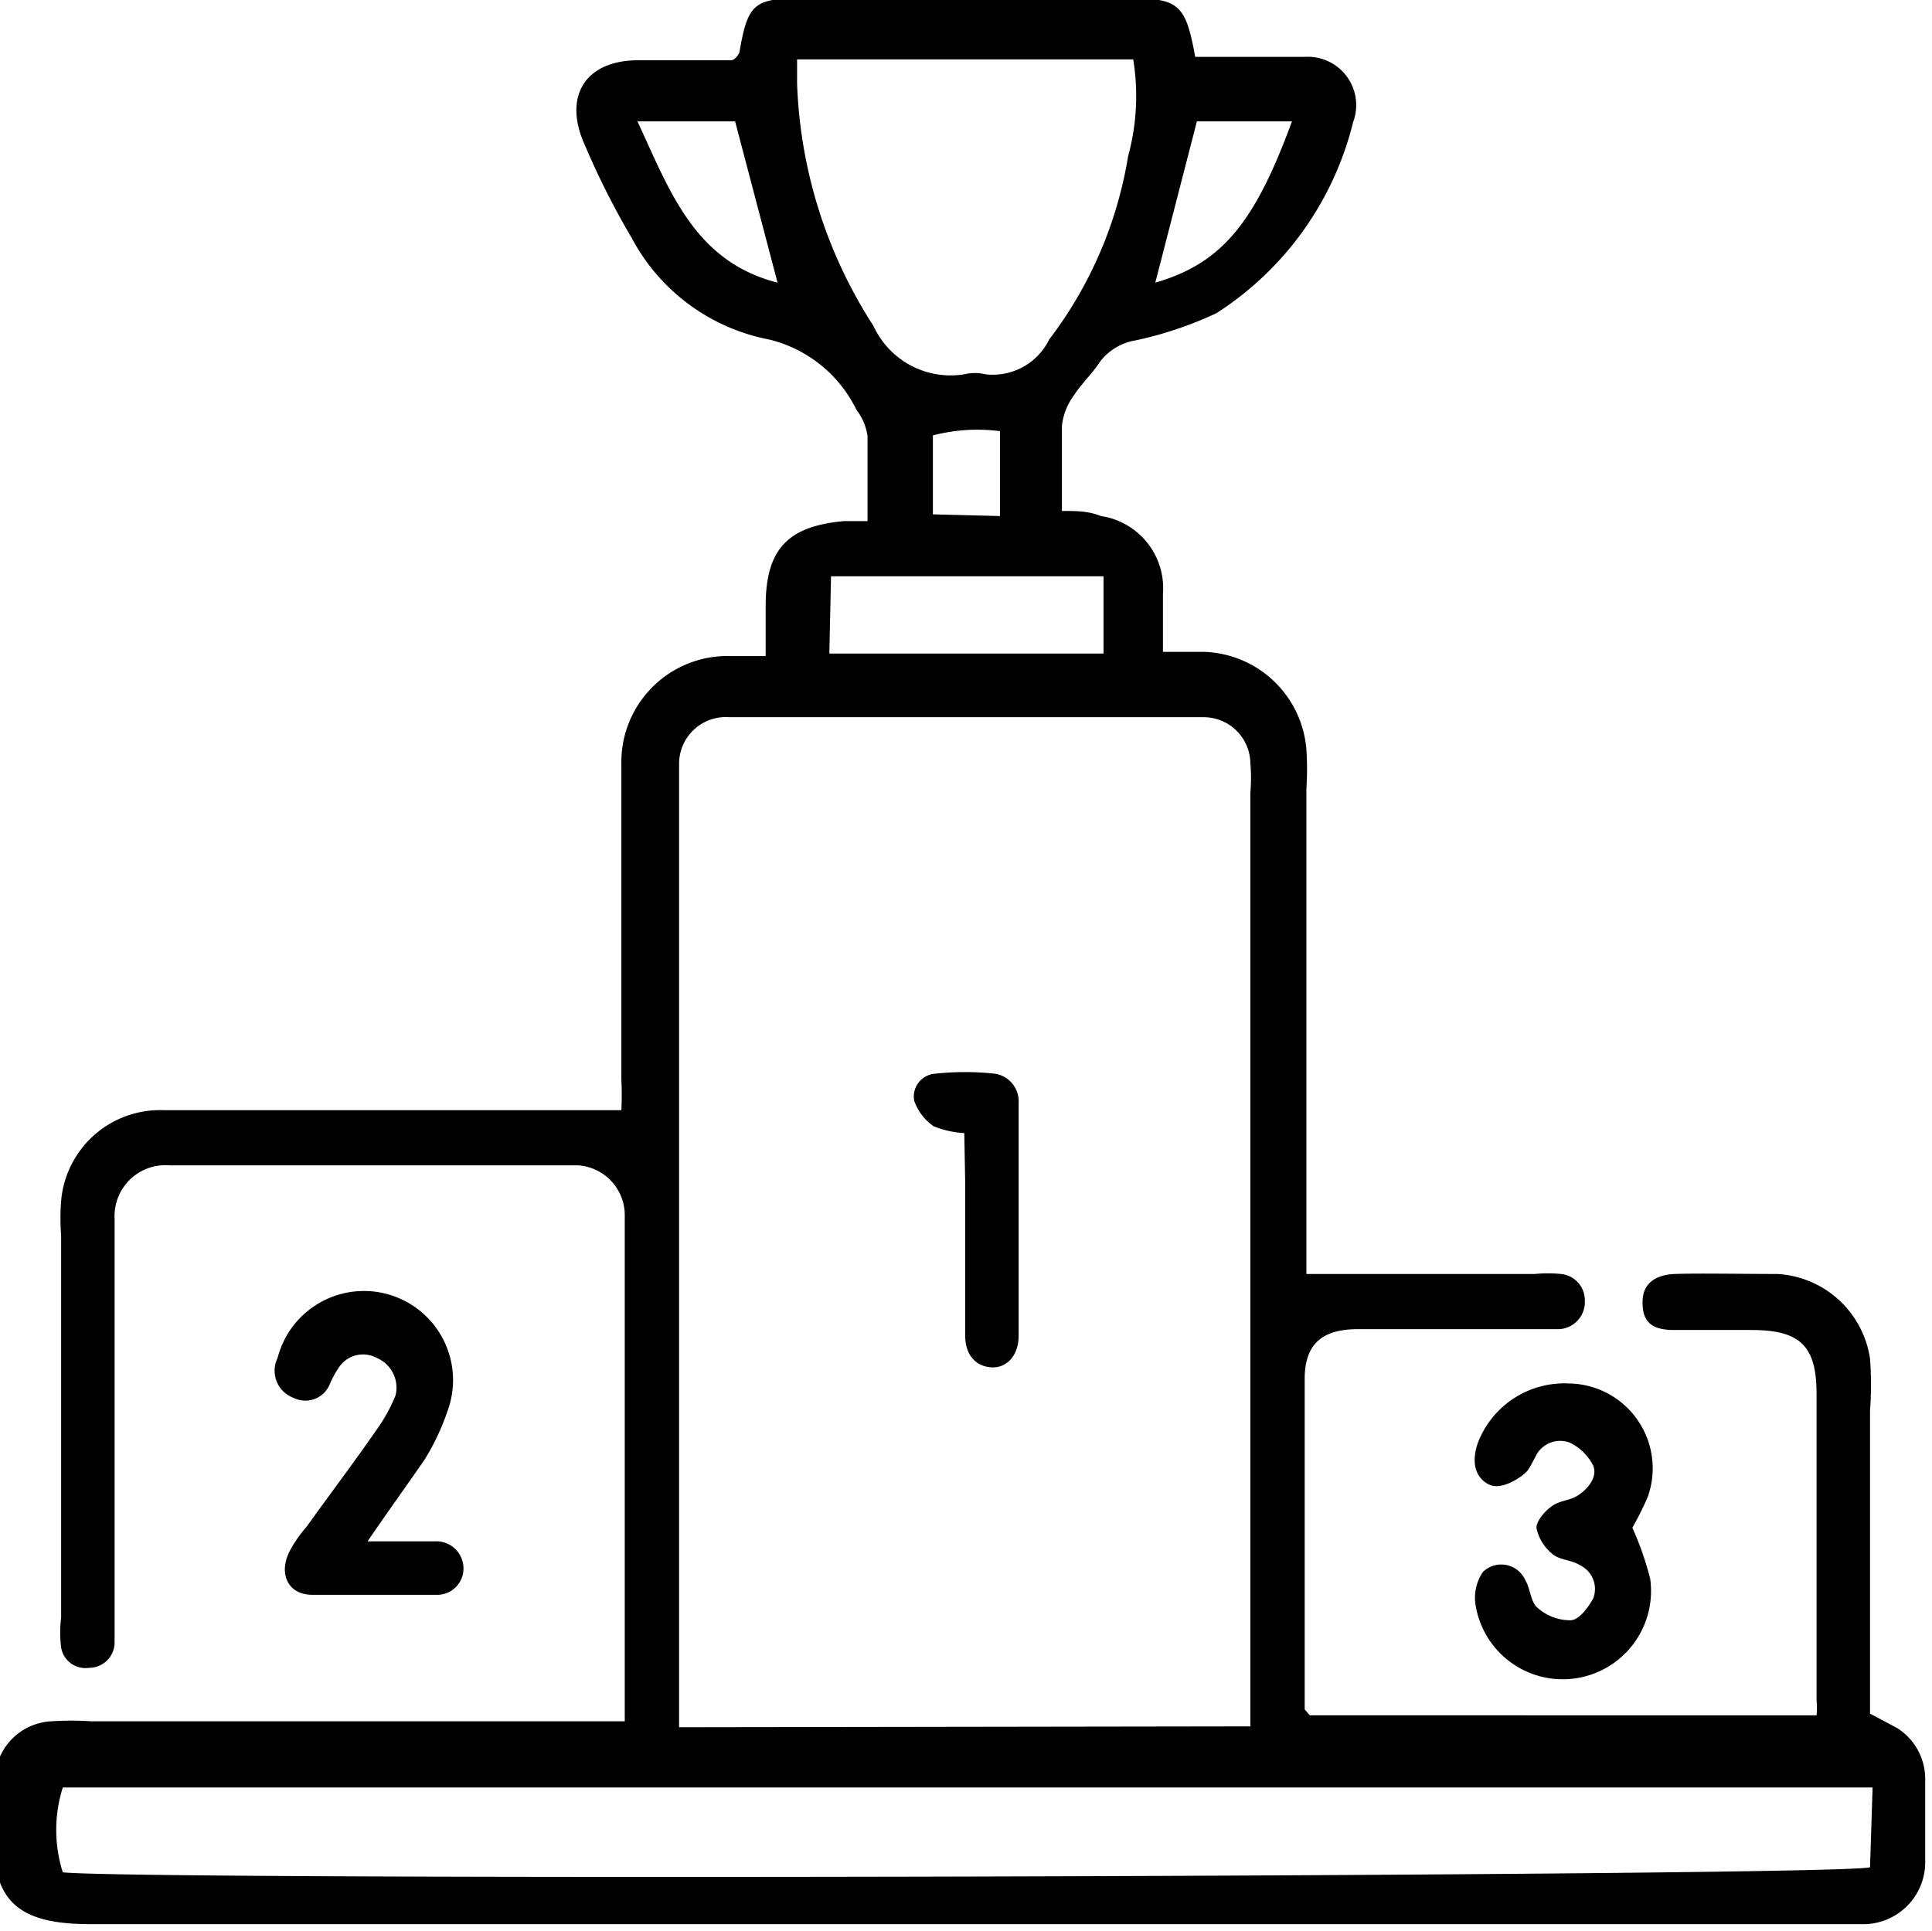 <svg xmlns="http://www.w3.org/2000/svg" viewBox="0 0 22.76 22.75"><g id="Layer_2" data-name="Layer 2"><g id="Layer_1-2" data-name="Layer 1"><path d="M7.36,20.34V14.6c0-.1,0-.2,0-.3a.59.59,0,0,0-.55-.57H2a.6.6,0,0,0-.65.63c0,.13,0,.27,0,.4V19c0,.12,0,.24,0,.36a.3.3,0,0,1-.3.29.29.29,0,0,1-.33-.24,1.45,1.45,0,0,1,0-.35V14.55a2.58,2.58,0,0,1,0-.4,1.17,1.17,0,0,1,1.21-1.07H6.63c.22,0,.43,0,.69,0a3.6,3.6,0,0,0,0-.36V9.36c0-.12,0-.24,0-.36a1.25,1.25,0,0,1,1.3-1.27l.4,0V7.14c0-.67.26-.94.92-1l.28,0c0-.36,0-.69,0-1a.65.65,0,0,0-.13-.31A1.55,1.55,0,0,0,9.06,4,2.33,2.33,0,0,1,7.44,2.8a9.27,9.27,0,0,1-.55-1.09c-.26-.57,0-1,.63-1,.19,0,.37,0,.56,0h.53c.05,0,.09-.07.1-.09.1-.58.17-.64.75-.64h3.86c.57,0,.65.08.76.69l.37,0c.31,0,.61,0,.92,0a.57.57,0,0,1,.57.77,3.73,3.73,0,0,1-1.61,2.25,4.43,4.43,0,0,1-.95.32.66.66,0,0,0-.42.25c-.09.14-.22.26-.31.4a.73.73,0,0,0-.14.36c0,.32,0,.64,0,1,.17,0,.31,0,.46.06A.86.86,0,0,1,13.7,7c0,.22,0,.43,0,.68l.48,0a1.25,1.25,0,0,1,1.21,1.15,3.49,3.49,0,0,1,0,.46v5.72h2.69a1.61,1.61,0,0,1,.31,0,.31.31,0,0,1,.28.31.32.32,0,0,1-.3.34H16c-.42,0-.62.17-.63.56,0,1.32,0,2.64,0,3.92l.06.07,0,0,.31,0H21.3s.05,0,.1,0a1,1,0,0,0,0-.18c0-1.2,0-2.4,0-3.61,0-.57-.2-.75-.77-.75-.3,0-.61,0-.91,0s-.37-.13-.37-.33.13-.32.38-.33.81,0,1.21,0a1.17,1.17,0,0,1,1.09,1,4.17,4.17,0,0,1,0,.61c0,1,0,2,0,3.05v.52l.32.17a.71.71,0,0,1,.33.59c0,.33,0,.65,0,1a.73.73,0,0,1-.76.72c-.12,0-.24,0-.36,0-6.83,0-13.67,0-20.5,0-.83,0-1.19-.26-1.12-1.14,0-.18,0-.37,0-.55a.7.7,0,0,1,.67-.7,3.46,3.46,0,0,1,.46,0H7.36Zm7.37,0v-11a2.08,2.08,0,0,0,0-.35.55.55,0,0,0-.55-.54H8.59A.55.55,0,0,0,8,9c0,.1,0,.2,0,.3v10.6c0,.15,0,.3,0,.45Zm7.33.72H.74a1.65,1.65,0,0,0,0,1c1,.1,20.91.05,21.29-.06ZM9.39.7c0,.12,0,.2,0,.28a5.61,5.61,0,0,0,.9,2.86,1,1,0,0,0,1.07.57.53.53,0,0,1,.25,0A.74.74,0,0,0,12.36,4a4.85,4.85,0,0,0,.93-2.16A2.69,2.69,0,0,0,13.35.7Zm.38,7H13V7.27c0-.14,0-.29,0-.48-1.09,0-2.14,0-3.21,0Zm3.84-4.37c.8-.23,1.18-.73,1.61-1.9H14.1Zm-6.1-1.9c.38.82.67,1.65,1.65,1.9l-.5-1.9Zm4.27,4.65v-1a2.07,2.07,0,0,0-.79.05v.93Z"/><path d="M19.23,18a3.61,3.61,0,0,1,.21.6,1,1,0,1,1-2.06.29.54.54,0,0,1,.09-.37.31.31,0,0,1,.5.1c.06.1.06.25.14.32a.58.58,0,0,0,.39.15c.1,0,.21-.15.27-.26a.31.31,0,0,0-.16-.39c-.09-.06-.24-.06-.32-.13A.53.53,0,0,1,18.1,18c0-.08.1-.2.19-.26s.19-.06.28-.11.26-.2.2-.36A.61.61,0,0,0,18.5,17a.32.32,0,0,0-.4.14s-.06.12-.1.18-.3.25-.46.17-.21-.26-.13-.49a1.09,1.09,0,0,1,1.07-.7,1,1,0,0,1,.93,1.34A3.79,3.79,0,0,1,19.23,18Z"/><path d="M4.33,18.16h.79a.32.32,0,0,1,.34.31.31.31,0,0,1-.32.32c-.49,0-1,0-1.46,0-.29,0-.4-.25-.27-.51a1.49,1.49,0,0,1,.2-.29c.28-.39.56-.76.83-1.15a1.94,1.94,0,0,0,.22-.4A.38.38,0,0,0,4.44,16,.34.34,0,0,0,4,16.1a1.14,1.14,0,0,0-.12.22.31.31,0,0,1-.42.15A.34.34,0,0,1,3.27,16a1.05,1.05,0,1,1,2,.63A2.73,2.73,0,0,1,5,17.2C4.8,17.49,4.59,17.78,4.33,18.16Z"/><path d="M11.36,13.35a1.13,1.13,0,0,1-.36-.08.61.61,0,0,1-.23-.3.27.27,0,0,1,.25-.32,3.28,3.28,0,0,1,.7,0A.33.33,0,0,1,12,13c0,.91,0,1.83,0,2.74,0,.23-.14.38-.32.37s-.31-.14-.31-.38c0-.61,0-1.21,0-1.82Z"/></g></g></svg>